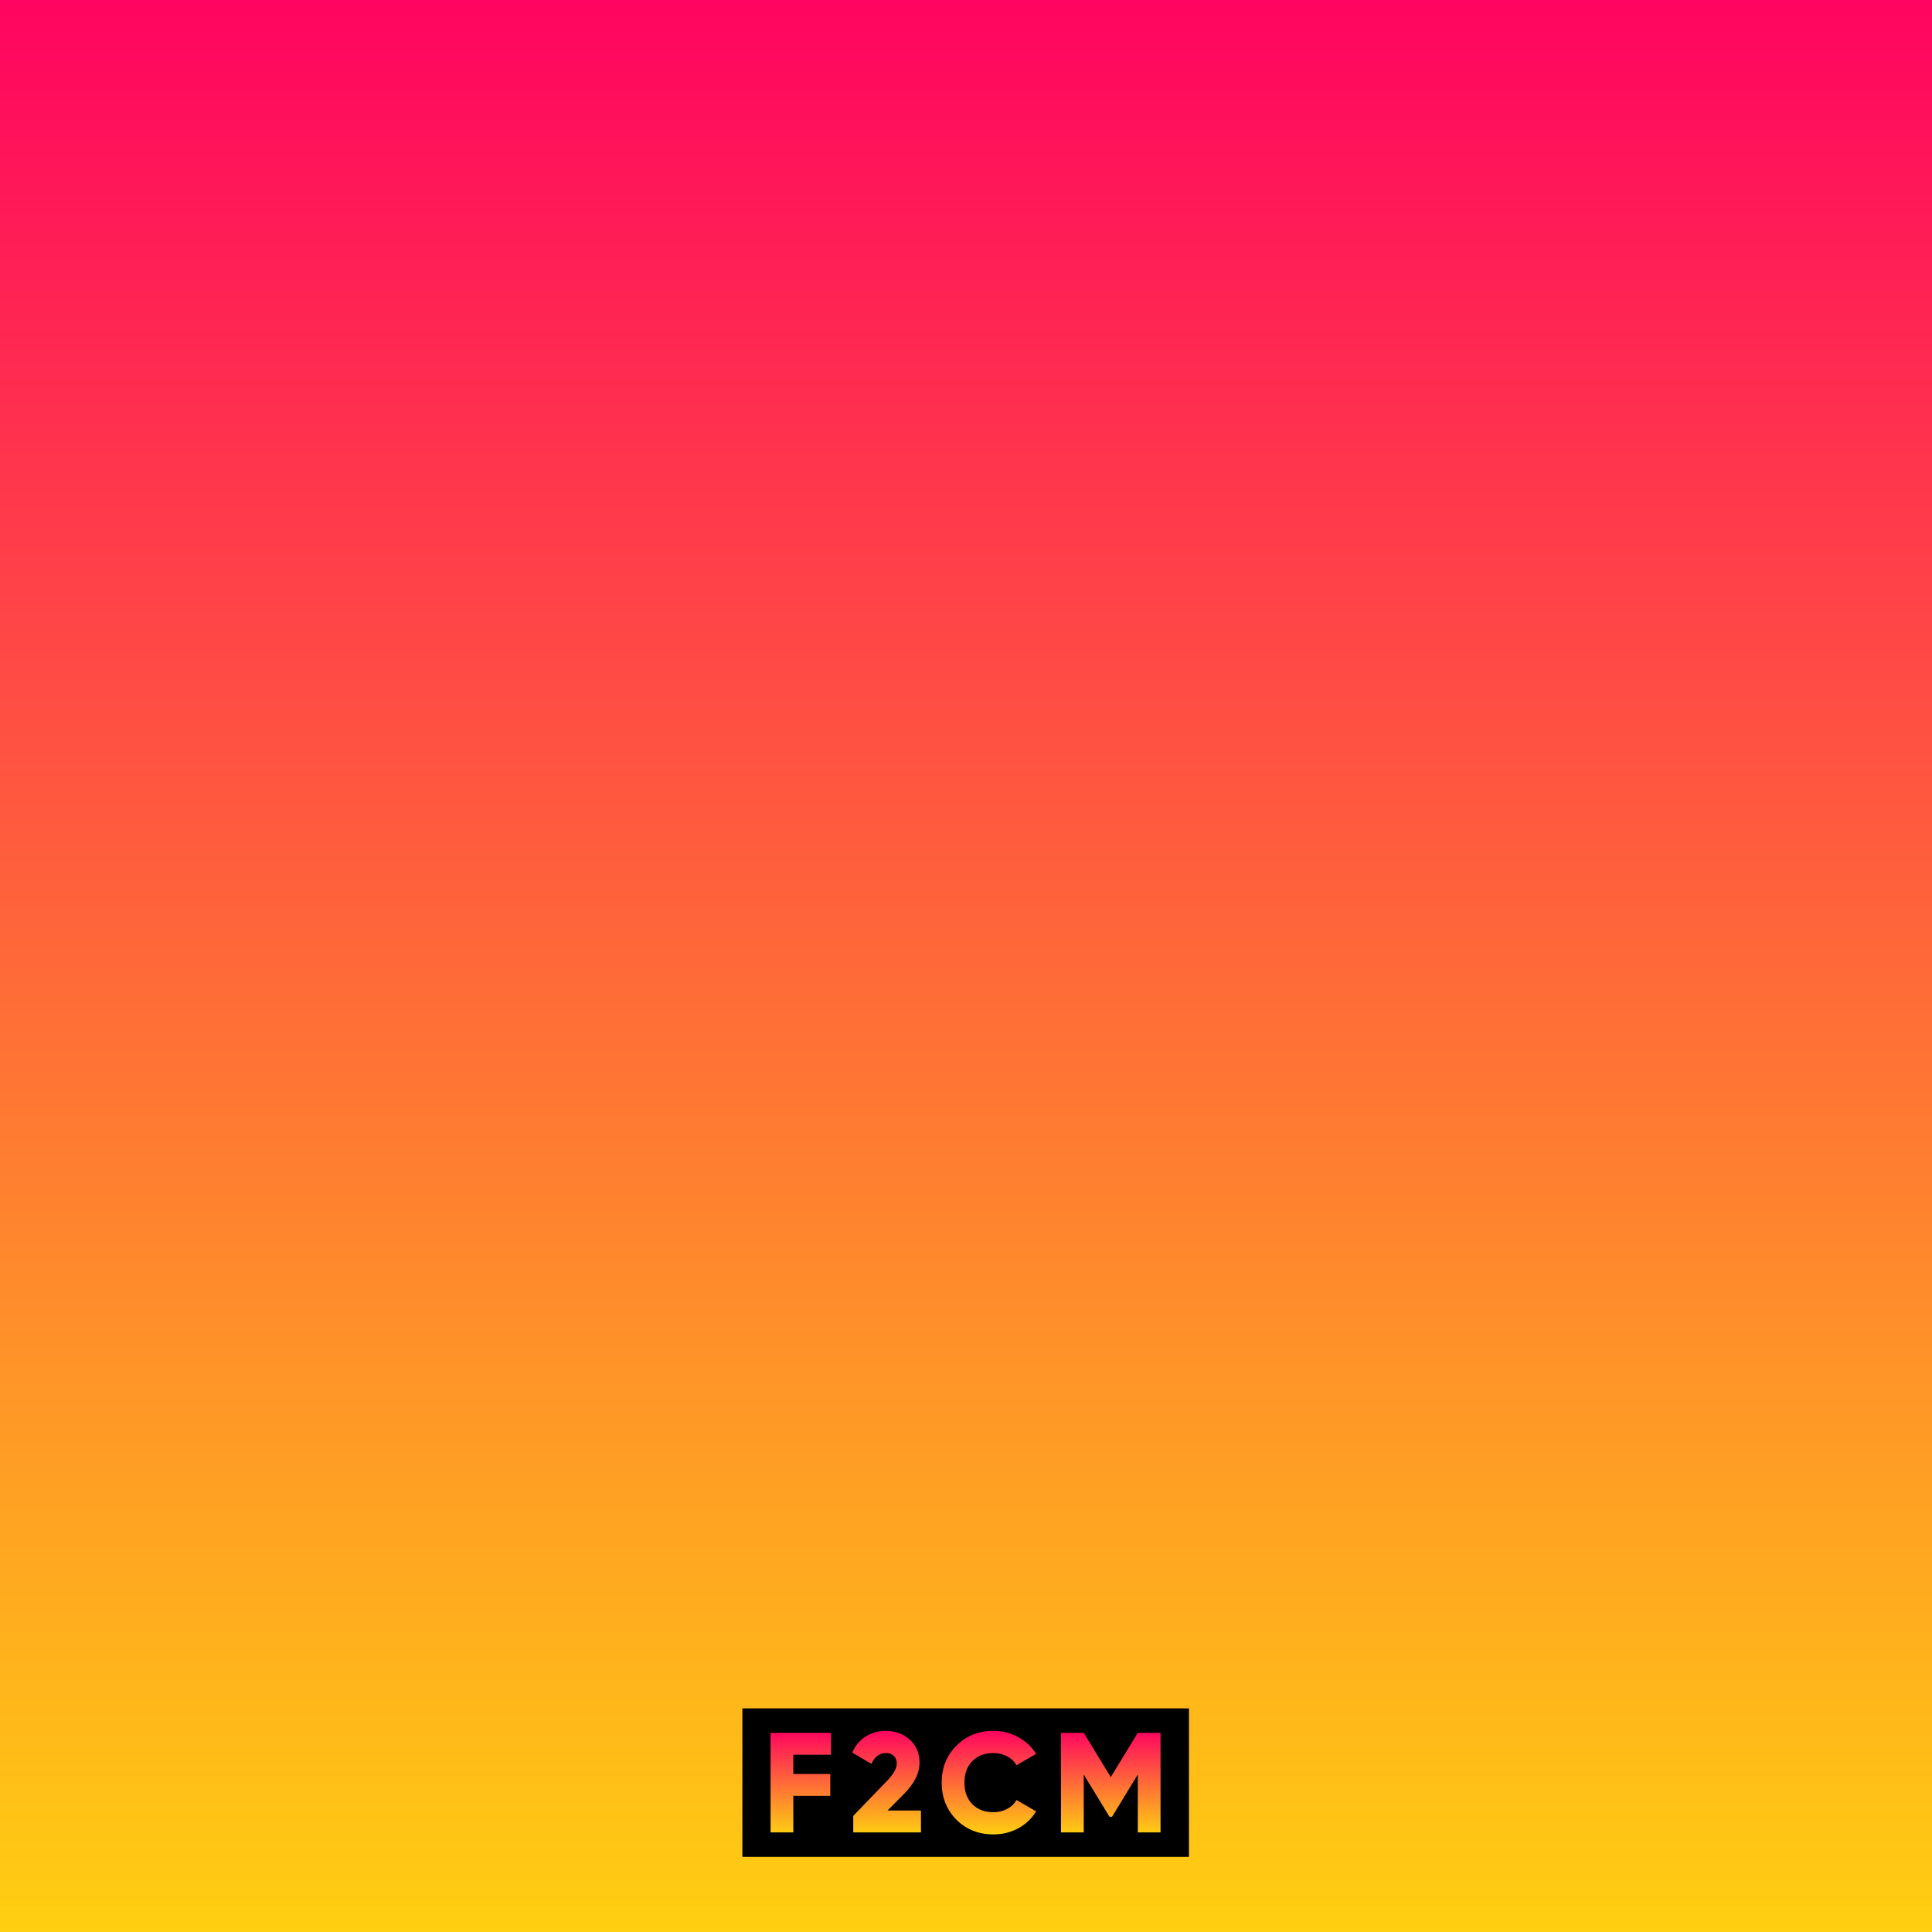<svg width="1080" height="1080" viewBox="0 0 1080 1080" fill="none" xmlns="http://www.w3.org/2000/svg">
<rect width="1080" height="1080" fill="url(#paint0_linear_44_12)"/>
<rect x="415" y="955" width="249.636" height="83" fill="black"/>
<path d="M464.53 980.918H443.462V991.651H464.133V1003.89H443.462V1024.33H430.742V968.675H464.53V980.918Z" fill="url(#paint1_linear_44_12)"/>
<path d="M476.975 1024.33V1015.1L495.658 995.705C499.421 991.836 501.303 988.55 501.303 985.847C501.303 984.098 500.773 982.693 499.713 981.633C498.653 980.52 497.195 979.964 495.34 979.964C491.63 979.964 488.9 981.978 487.151 986.006L476.419 979.725C478.115 975.75 480.659 972.729 484.051 970.662C487.443 968.595 491.153 967.562 495.181 967.562C500.375 967.562 504.801 969.178 508.458 972.411C512.168 975.591 514.023 979.884 514.023 985.29C514.023 991.174 511.134 997.004 505.357 1002.78L496.135 1012.08H514.818V1024.33H476.975Z" fill="url(#paint2_linear_44_12)"/>
<path d="M555.338 1025.44C547.017 1025.44 540.1 1022.68 534.588 1017.17C529.129 1011.61 526.399 1004.72 526.399 996.5C526.399 988.285 529.129 981.421 534.588 975.909C540.1 970.344 547.017 967.562 555.338 967.562C560.32 967.562 564.931 968.728 569.171 971.06C573.411 973.339 576.75 976.466 579.188 980.441L568.217 986.801C566.998 984.628 565.249 982.958 562.97 981.792C560.691 980.573 558.147 979.964 555.338 979.964C550.409 979.964 546.46 981.474 543.492 984.495C540.577 987.517 539.119 991.518 539.119 996.5C539.119 1001.48 540.577 1005.48 543.492 1008.51C546.46 1011.53 550.409 1013.04 555.338 1013.04C558.147 1013.04 560.691 1012.43 562.97 1011.21C565.302 1009.99 567.051 1008.32 568.217 1006.2L579.188 1012.56C576.803 1016.53 573.491 1019.69 569.251 1022.02C565.011 1024.3 560.373 1025.44 555.338 1025.44Z" fill="url(#paint3_linear_44_12)"/>
<path d="M648.751 968.675V1024.33H636.031V991.969L621.641 1015.58H620.21L605.82 991.969V1024.33H593.1V968.675H605.82L620.926 993.4L636.031 968.675H648.751Z" fill="url(#paint4_linear_44_12)"/>
<defs>
<linearGradient id="paint0_linear_44_12" x1="540" y1="0" x2="540" y2="1080" gradientUnits="userSpaceOnUse">
<stop stop-color="#FF0460"/>
<stop offset="1" stop-color="#FFCF11"/>
</linearGradient>
<linearGradient id="paint1_linear_44_12" x1="539.747" y1="967.562" x2="539.747" y2="1025.44" gradientUnits="userSpaceOnUse">
<stop stop-color="#FF0460"/>
<stop offset="1" stop-color="#FFCF11"/>
</linearGradient>
<linearGradient id="paint2_linear_44_12" x1="539.747" y1="967.562" x2="539.747" y2="1025.44" gradientUnits="userSpaceOnUse">
<stop stop-color="#FF0460"/>
<stop offset="1" stop-color="#FFCF11"/>
</linearGradient>
<linearGradient id="paint3_linear_44_12" x1="539.747" y1="967.562" x2="539.747" y2="1025.44" gradientUnits="userSpaceOnUse">
<stop stop-color="#FF0460"/>
<stop offset="1" stop-color="#FFCF11"/>
</linearGradient>
<linearGradient id="paint4_linear_44_12" x1="539.747" y1="967.562" x2="539.747" y2="1025.44" gradientUnits="userSpaceOnUse">
<stop stop-color="#FF0460"/>
<stop offset="1" stop-color="#FFCF11"/>
</linearGradient>
</defs>
</svg>
